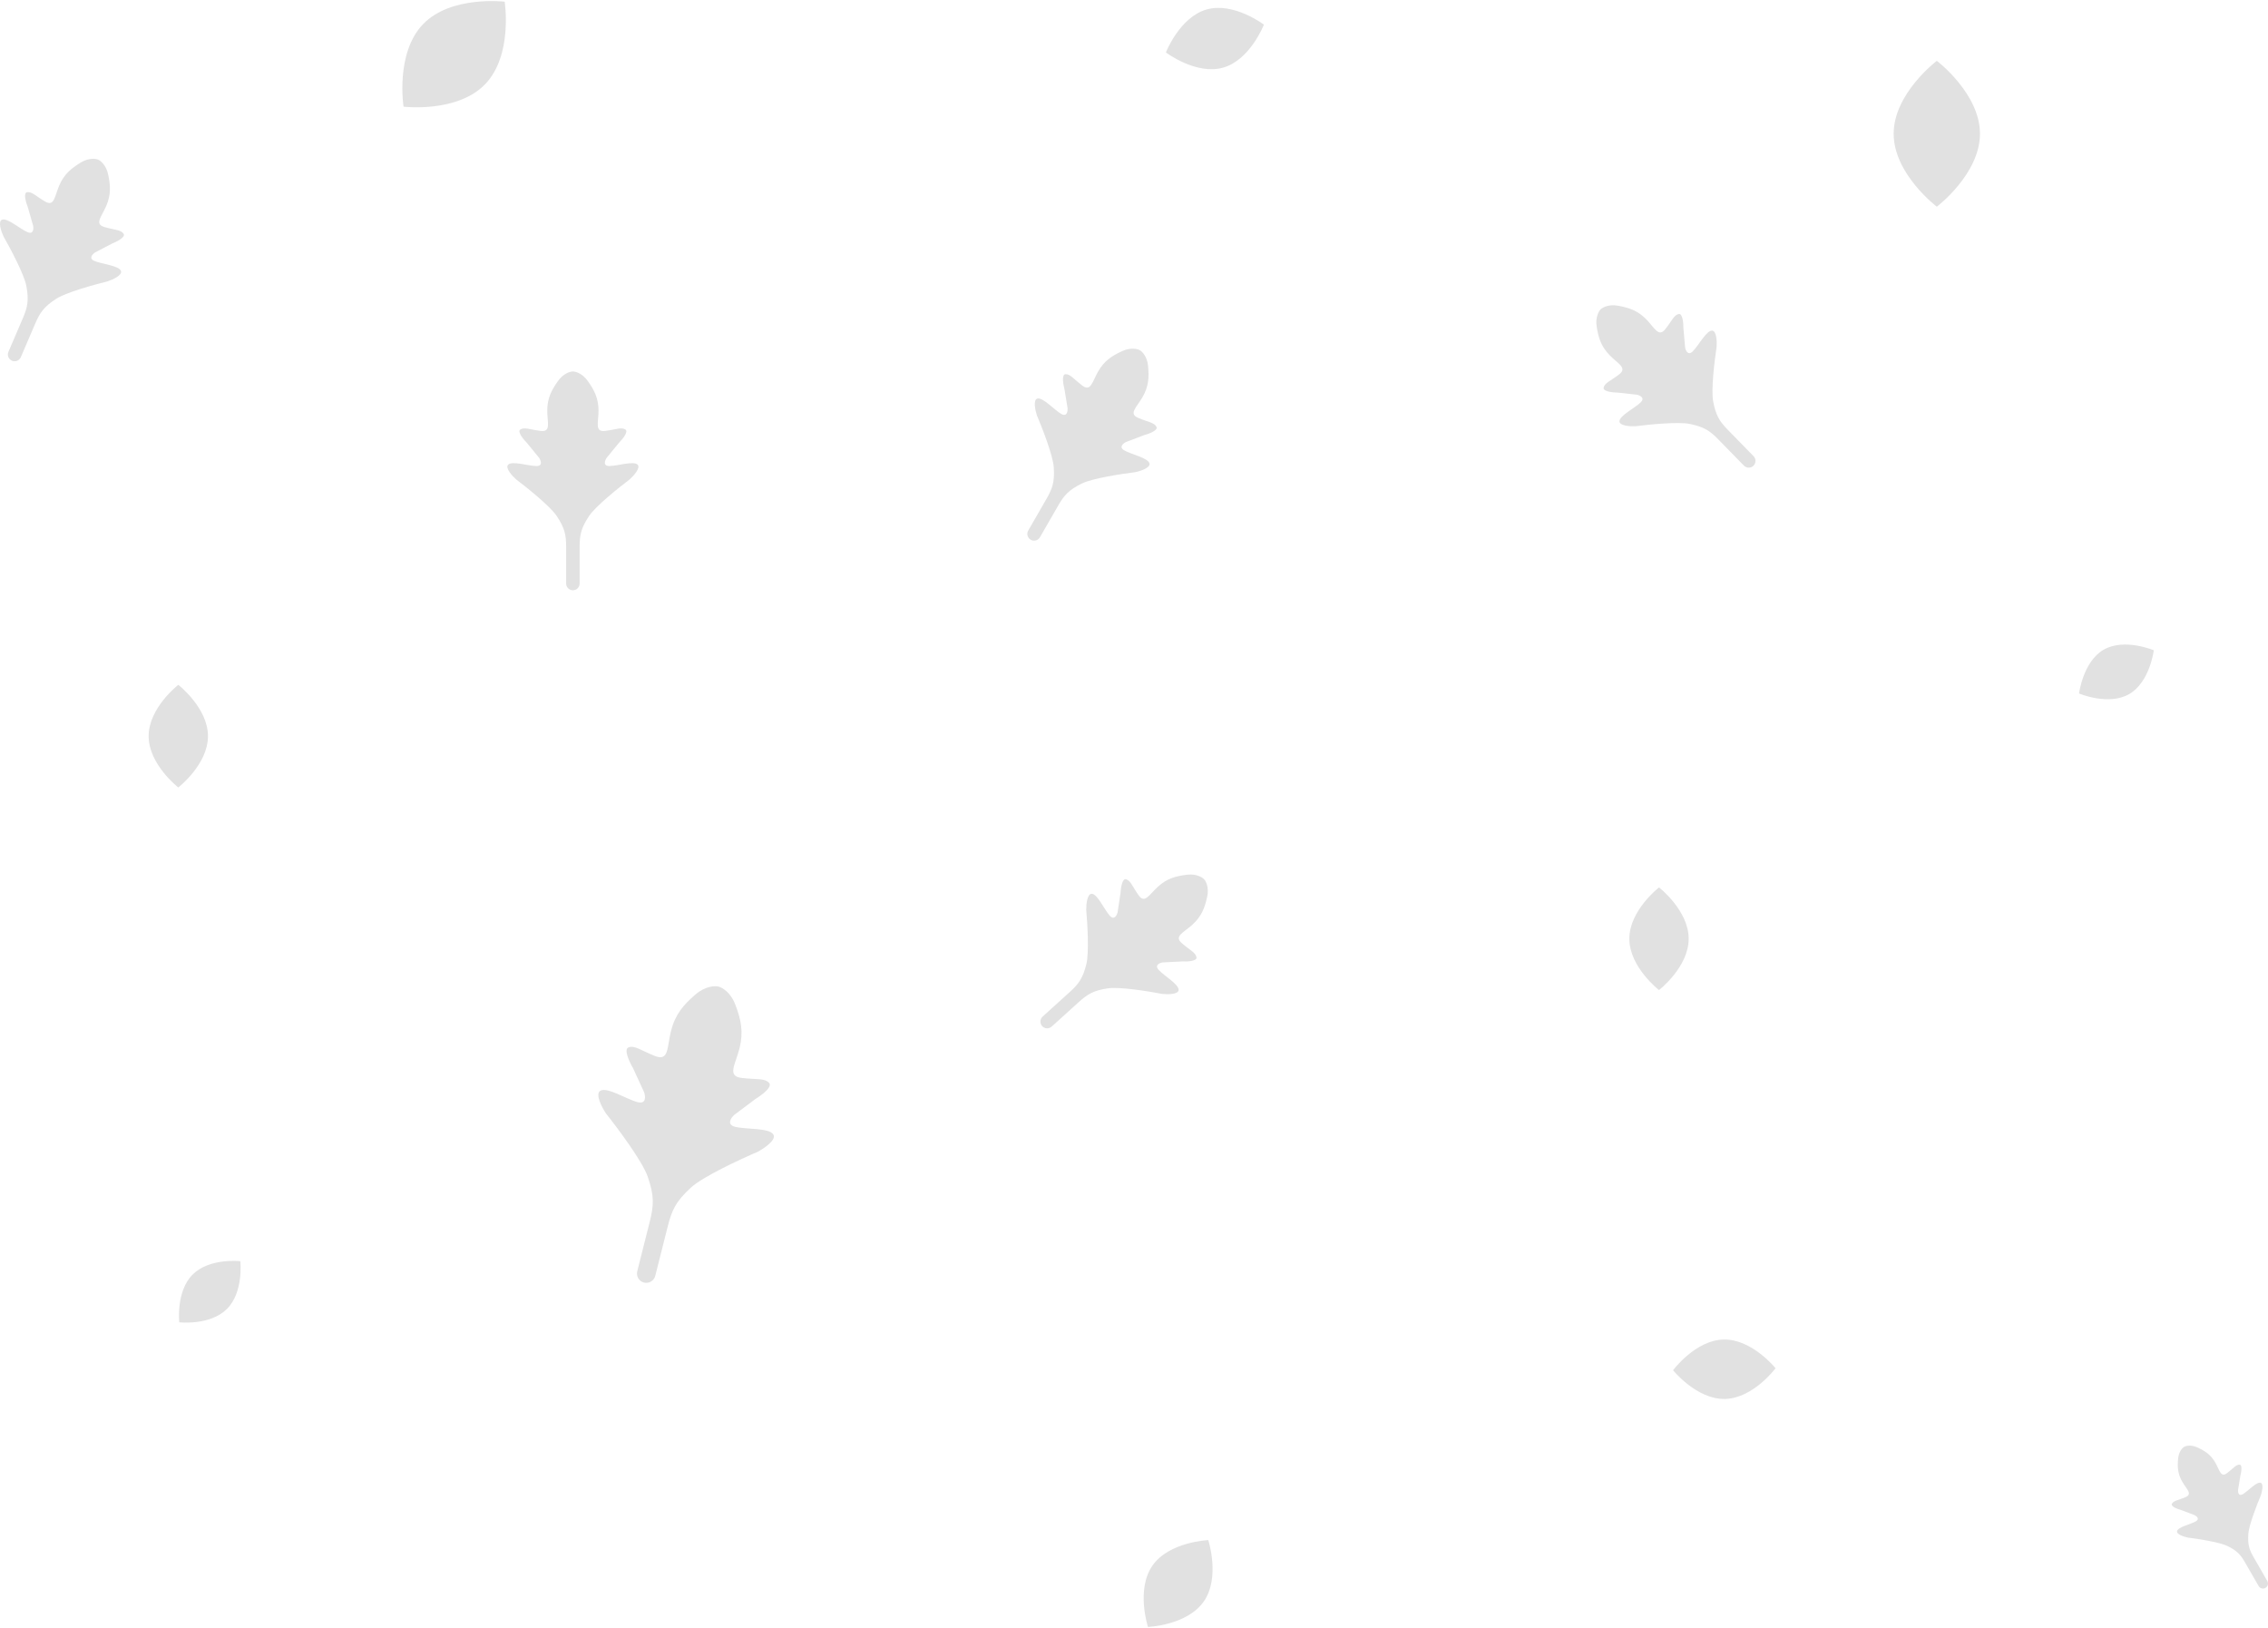 <svg width="602" height="432" viewBox="0 0 602 432" fill="none" xmlns="http://www.w3.org/2000/svg">
    <path d="M297.913 93.146C300.155 92.125 301.956 92.586 302.576 92.945C303.196 93.303 304.495 94.633 304.733 97.088C305.03 100.157 304.886 102.557 303.275 105.35C301.665 108.144 299.482 109.779 302.141 110.902C304.8 112.025 306.398 112.121 306.97 113.28C307.427 114.206 304.934 115.138 303.63 115.487L298.871 117.289C298.1 117.671 296.929 118.649 298.417 119.51C300.277 120.585 304.713 121.494 305.106 122.962C305.421 124.137 302.685 125.011 301.278 125.301C297.724 125.73 289.922 126.931 287.146 128.306C283.675 130.024 282.47 131.397 280.859 134.19L276.027 142.57C275.533 143.427 274.438 143.721 273.582 143.226C272.726 142.731 272.433 141.635 272.927 140.778L277.759 132.398C279.37 129.605 279.955 127.874 279.706 124.005C279.506 120.91 276.644 113.545 275.238 110.249C274.786 108.883 274.173 106.074 275.347 105.759C276.814 105.366 279.818 108.758 281.678 109.833C283.166 110.693 283.427 109.189 283.372 108.329L282.55 103.302C282.201 101.996 281.76 99.369 282.79 99.302C284.078 99.219 284.96 100.557 287.261 102.301C289.562 104.044 289.885 101.334 291.496 98.541C293.106 95.747 295.11 94.423 297.913 93.146Z"
          fill="#E1E1E1"/>
    <path d="M21.457 43.118C23.564 41.839 25.406 42.086 26.064 42.369C26.721 42.651 28.168 43.82 28.692 46.23C29.348 49.242 29.487 51.642 28.215 54.606C26.944 57.57 24.968 59.45 27.74 60.253C30.513 61.055 32.111 60.962 32.815 62.045C33.378 62.912 31.012 64.13 29.758 64.631L25.244 66.98C24.523 67.45 23.475 68.56 25.054 69.239C27.027 70.088 31.539 70.468 32.102 71.88C32.552 73.01 29.937 74.2 28.574 74.654C25.095 75.498 17.489 77.609 14.893 79.301C11.648 81.416 10.613 82.921 9.341 85.885L5.526 94.776C5.136 95.685 4.084 96.105 3.175 95.715C2.267 95.324 1.847 94.27 2.237 93.361L6.052 84.47C7.324 81.506 7.701 79.718 7 75.906C6.438 72.856 2.731 65.878 0.948 62.771C0.338 61.468 -0.6 58.751 0.529 58.3C1.939 57.736 5.321 60.751 7.294 61.6C8.872 62.279 8.955 60.754 8.799 59.907L7.393 55.012C6.893 53.756 6.147 51.199 7.162 51.011C8.431 50.777 9.464 52.002 11.954 53.462C14.444 54.923 14.446 52.194 15.718 49.23C16.989 46.267 18.824 44.715 21.457 43.118Z"
          fill="#E1E1E1"/>
    <path d="M148.125 101.08C149.557 99.073 151.346 98.572 152.062 98.572C152.778 98.572 154.568 99.073 156 101.08C157.79 103.589 158.863 105.74 158.863 108.965C158.863 112.191 157.79 114.7 160.653 114.341C163.517 113.983 164.949 113.266 166.022 113.983C166.881 114.556 165.187 116.611 164.233 117.567L161.011 121.509C160.534 122.226 160.009 123.659 161.727 123.659C163.875 123.659 168.17 122.226 169.244 123.301C170.103 124.161 168.17 126.288 167.096 127.243C164.233 129.394 158.076 134.34 156.358 136.92C154.21 140.146 153.852 141.938 153.852 145.163V154.84C153.852 155.83 153.051 156.632 152.062 156.632C151.074 156.632 150.273 155.83 150.273 154.84V145.163C150.273 141.938 149.915 140.146 147.767 136.92C146.049 134.34 139.892 129.394 137.029 127.243C135.955 126.288 134.022 124.161 134.881 123.301C135.955 122.226 140.25 123.659 142.398 123.659C144.116 123.659 143.591 122.226 143.114 121.509L139.892 117.567C138.938 116.611 137.243 114.556 138.102 113.983C139.176 113.266 140.608 113.983 143.472 114.341C146.335 114.7 145.261 112.191 145.261 108.965C145.261 105.74 146.335 103.589 148.125 101.08Z"
          fill="#E1E1E1"/>
    <path d="M184.63 263.863C187.228 261.632 189.792 261.559 190.749 261.801C191.706 262.043 193.927 263.326 195.156 266.525C196.692 270.523 197.393 273.795 196.293 278.158C195.192 282.521 192.9 285.551 196.85 286.034C200.8 286.518 202.959 286.032 204.15 287.365C205.102 288.431 202.136 290.637 200.534 291.607L194.883 295.851C194 296.659 192.809 298.42 195.106 299.001C197.977 299.727 204.207 299.24 205.276 301.058C206.13 302.512 202.821 304.734 201.06 305.664C196.498 307.604 186.581 312.213 183.404 315.122C179.432 318.759 178.342 321.061 177.242 325.424L173.932 338.541C173.598 339.864 172.257 340.666 170.936 340.331C169.614 339.997 168.814 338.654 169.148 337.331L172.457 324.214C173.558 319.851 173.691 317.306 171.921 312.217C170.505 308.146 163.963 299.375 160.869 295.498C159.76 293.843 157.902 290.313 159.344 289.44C161.146 288.349 166.398 291.74 169.269 292.466C171.566 293.047 171.353 290.931 170.96 289.8L167.999 283.378C167.049 281.763 165.486 278.411 166.83 277.925C168.51 277.319 170.179 278.773 173.884 280.226C177.59 281.678 177.011 277.922 178.111 273.559C179.212 269.196 181.381 266.651 184.63 263.863Z"
          fill="#E1E1E1"/>
    <path d="M423.807 86.631C423.428 84.194 424.357 82.582 424.869 82.08C425.38 81.579 427.01 80.684 429.436 81.117C432.467 81.657 434.737 82.442 436.99 84.748C439.242 87.053 440.227 89.598 442.024 87.337C443.82 85.076 444.343 83.561 445.611 83.321C446.626 83.13 446.85 85.785 446.835 87.136L447.286 92.21C447.445 93.057 448.071 94.449 449.3 93.246C450.835 91.742 452.904 87.71 454.422 87.727C455.637 87.74 455.741 90.613 455.641 92.048C455.096 95.591 454.149 103.437 454.724 106.484C455.441 110.294 456.437 111.825 458.69 114.131L465.449 121.048C466.14 121.755 466.128 122.89 465.421 123.582C464.714 124.274 463.581 124.262 462.89 123.554L456.131 116.637C453.878 114.332 452.371 113.301 448.583 112.5C445.552 111.858 437.697 112.634 434.148 113.102C432.713 113.171 429.846 113.004 429.86 111.788C429.876 110.267 433.948 108.284 435.483 106.78C436.711 105.577 435.335 104.92 434.493 104.742L429.437 104.18C428.087 104.165 425.44 103.883 425.654 102.871C425.921 101.607 427.445 101.117 429.742 99.368C432.039 97.619 429.52 96.577 427.267 94.272C425.014 91.966 424.279 89.677 423.807 86.631Z"
          fill="#E1E1E1"/>
    <path d="M578.148 387.005C578.325 385.177 579.292 384.187 579.754 383.92C580.215 383.654 581.555 383.31 583.224 384.07C585.31 385.02 586.802 386.006 588.001 388.086C589.2 390.165 589.44 392.182 591.152 390.884C592.865 389.586 593.522 388.59 594.48 388.652C595.247 388.702 594.919 390.658 594.659 391.629L594.047 395.371C594.006 396.011 594.201 397.131 595.308 396.49C596.693 395.69 598.928 393.165 600.02 393.458C600.894 393.693 600.438 395.784 600.101 396.8C599.055 399.253 596.924 404.735 596.776 407.039C596.591 409.918 597.026 411.207 598.225 413.286L601.821 419.523C602.189 420.161 601.971 420.977 601.334 421.345C600.697 421.714 599.882 421.495 599.514 420.857L595.917 414.62C594.719 412.54 593.822 411.519 591.239 410.24C589.172 409.217 583.365 408.323 580.72 408.004C579.672 407.788 577.636 407.137 577.87 406.263C578.163 405.17 581.464 404.493 582.849 403.693C583.956 403.053 583.085 402.324 582.511 402.04L578.969 400.699C577.999 400.439 576.143 399.746 576.483 399.056C576.909 398.194 578.098 398.122 580.077 397.286C582.056 396.45 580.432 395.233 579.233 393.154C578.034 391.075 577.927 389.289 578.148 387.005Z"
          fill="#E1E1E1"/>
    <path d="M315.143 232.105C317.591 231.823 319.163 232.816 319.643 233.348C320.123 233.88 320.951 235.545 320.424 237.955C319.765 240.967 318.892 243.206 316.502 245.369C314.112 247.532 311.534 248.417 313.719 250.303C315.905 252.19 317.396 252.773 317.585 254.051C317.736 255.074 315.078 255.193 313.73 255.125L308.648 255.376C307.797 255.502 306.383 256.073 307.535 257.35C308.975 258.945 312.918 261.174 312.841 262.693C312.78 263.908 309.908 263.898 308.48 263.741C304.967 263.056 297.174 261.799 294.11 262.254C290.28 262.821 288.712 263.757 286.322 265.92L279.152 272.409C278.419 273.072 277.287 273.015 276.624 272.281C275.962 271.547 276.019 270.414 276.752 269.75L283.922 263.261C286.312 261.098 287.399 259.631 288.349 255.872C289.109 252.866 288.645 244.976 288.318 241.407C288.306 239.969 288.585 237.107 289.799 237.168C291.315 237.245 293.134 241.397 294.574 242.992C295.726 244.268 296.436 242.917 296.647 242.082L297.408 237.045C297.476 235.696 297.862 233.059 298.863 233.313C300.114 233.63 300.543 235.174 302.198 237.541C303.853 239.909 304.991 237.429 307.381 235.266C309.771 233.103 312.085 232.458 315.143 232.105Z"
          fill="#E1E1E1"/>
    <path d="M324.657 17.946C317.473 19.983 309.467 13.917 309.467 13.917C309.467 13.917 313.107 4.548 320.291 2.51C327.474 0.473 335.481 6.539 335.481 6.539C335.481 6.539 331.841 15.908 324.657 17.946Z"
          fill="#E1E1E1"/>
    <path d="M55.202 195.339C55.202 202.861 47.327 208.958 47.327 208.958C47.327 208.958 39.453 202.861 39.453 195.339C39.453 187.817 47.327 181.72 47.327 181.72C47.327 181.72 55.202 187.817 55.202 195.339Z"
          fill="#E1E1E1"/>
    <path d="M448.229 249.099C448.229 256.62 440.354 262.718 440.354 262.718C440.354 262.718 432.48 256.62 432.48 249.099C432.48 241.577 440.354 235.479 440.354 235.479C440.354 235.479 448.229 241.577 448.229 249.099Z"
          fill="#E1E1E1"/>
    <path d="M457.839 371.215C450.328 371.361 444.086 363.596 444.086 363.596C444.086 363.596 450.022 355.594 457.533 355.448C465.044 355.302 471.285 363.067 471.285 363.067C471.285 363.067 465.35 371.069 457.839 371.215Z"
          fill="#E1E1E1"/>
    <path d="M60.243 347.329C55.77 351.808 47.588 350.877 47.588 350.877C47.588 350.877 46.658 342.685 51.132 338.206C55.605 333.727 63.787 334.658 63.787 334.658C63.787 334.658 64.717 342.85 60.243 347.329Z"
          fill="#E1E1E1"/>
    <path d="M128.779 22.34C121.366 30.032 107.115 28.304 107.115 28.304C107.115 28.304 104.881 14.105 112.293 6.414C119.705 -1.278 133.957 0.449 133.957 0.449C133.957 0.449 136.191 14.648 128.779 22.34Z"
          fill="#E1E1E1"/>
    <path d="M319.531 424.944C315.112 431.307 304.71 431.717 304.71 431.717C304.71 431.717 301.474 421.81 305.894 415.447C310.313 409.084 320.715 408.674 320.715 408.674C320.715 408.674 323.951 418.581 319.531 424.944Z"
          fill="#E1E1E1"/>
    <path d="M525.546 35.494C525.546 46.182 514.092 54.847 514.092 54.847C514.092 54.847 502.637 46.182 502.637 35.494C502.637 24.805 514.092 16.14 514.092 16.14C514.092 16.14 525.546 24.805 525.546 35.494Z"
          fill="#E1E1E1"/>
    <path d="M565.163 184.174C559.684 187.341 551.849 184.023 551.849 184.023C551.849 184.023 552.896 175.569 558.375 172.402C563.854 169.235 571.69 172.553 571.69 172.553C571.69 172.553 570.642 181.007 565.163 184.174Z"
          fill="#E1E1E1"/>
</svg>
